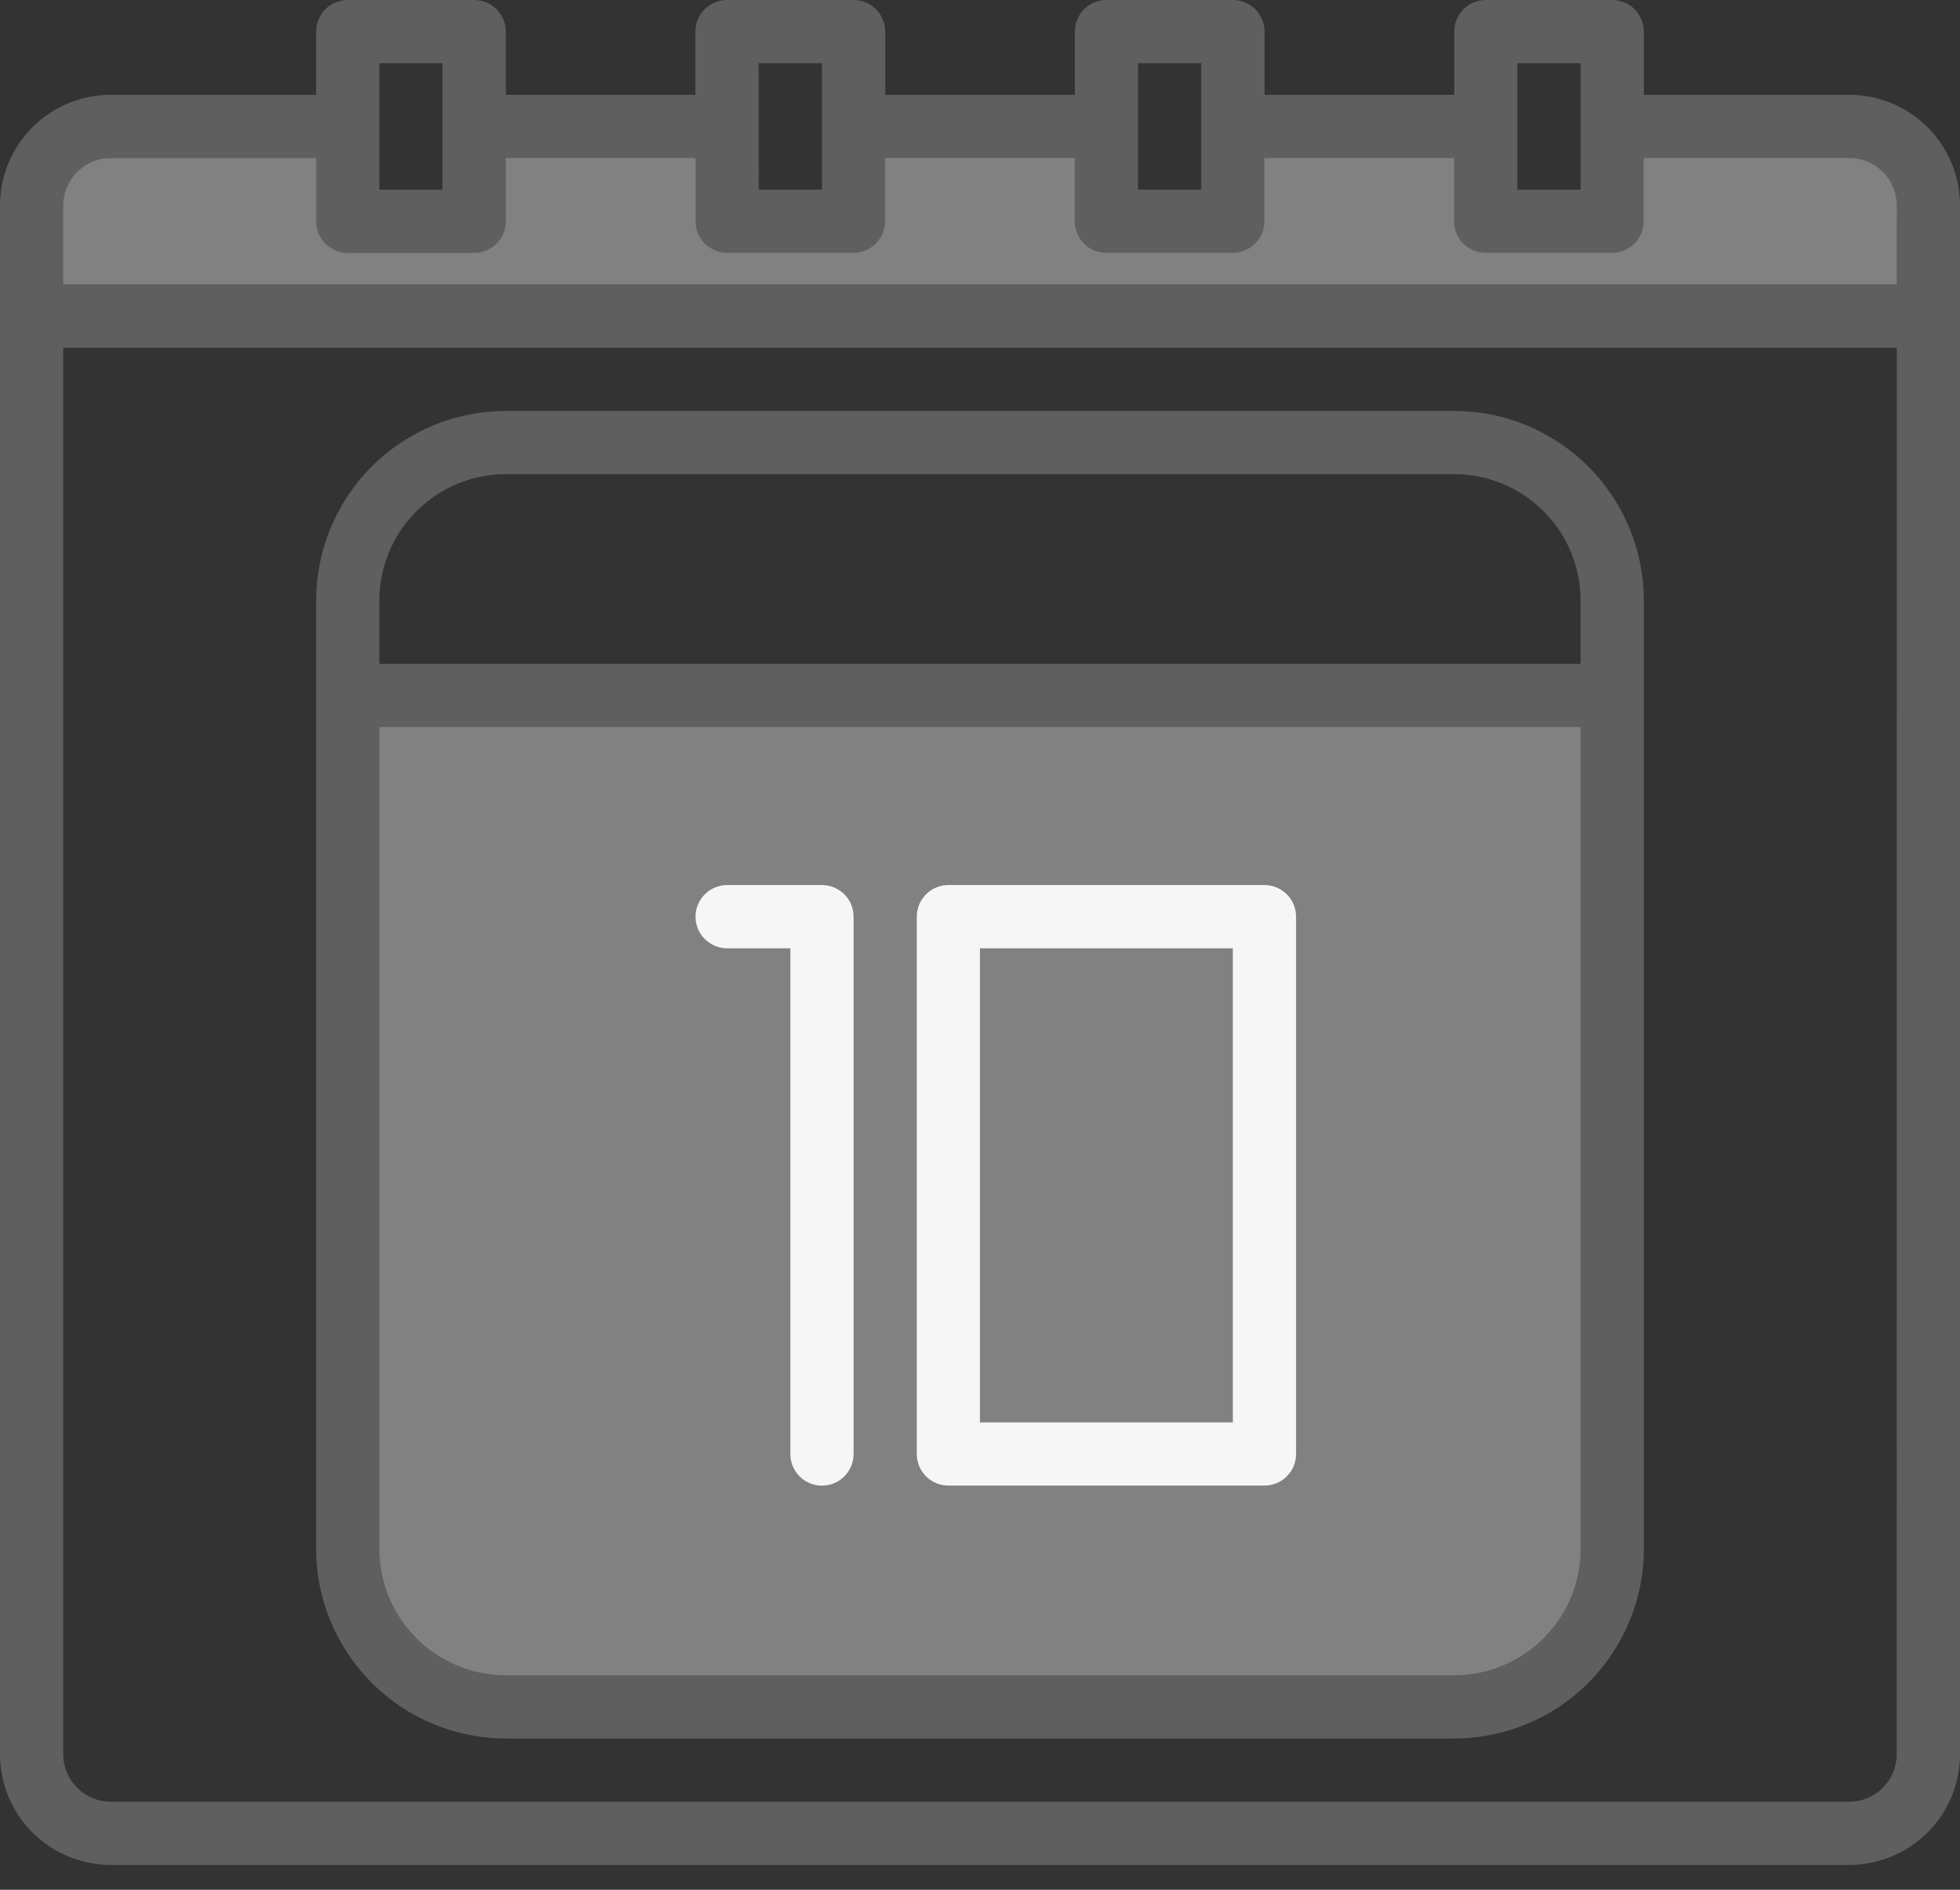 <svg width="28" height="27" viewBox="0 0 28 27" fill="none" xmlns="http://www.w3.org/2000/svg">
<rect x="0" y="0" width="28" height="27" fill="#333333" stroke="none"/>
<path d="M27.436 2.936C27.436 2.787 27.407 2.64 27.35 2.503C27.293 2.366 27.21 2.242 27.105 2.137C27 2.032 26.876 1.949 26.739 1.892C26.602 1.836 26.455 1.806 26.306 1.806H22.919V3.161H21.113V1.806H17.5V3.161H15.694V1.806H12.08V3.161H10.274V1.806H6.658V3.161H4.852V1.806H1.468C1.32 1.806 1.173 1.836 1.036 1.892C0.899 1.949 0.774 2.032 0.669 2.137C0.565 2.242 0.481 2.366 0.425 2.503C0.368 2.64 0.339 2.787 0.339 2.936V4.516H27.436V2.936Z" fill="#818181"/>
<path d="M22.919 22.128V9.936H4.854V22.128C4.854 22.727 5.092 23.301 5.516 23.724C5.939 24.148 6.513 24.386 7.112 24.386H20.661C20.957 24.386 21.251 24.328 21.525 24.214C21.799 24.101 22.048 23.934 22.258 23.725C22.468 23.515 22.634 23.266 22.747 22.992C22.861 22.718 22.919 22.424 22.919 22.128Z" fill="#818181"/>
<path d="M26.419 1.355H23.483V0.451C23.483 0.332 23.436 0.217 23.351 0.132C23.267 0.048 23.152 0 23.032 4.05806e-06H21.226C21.106 4.05806e-06 20.991 0.048 20.907 0.132C20.822 0.217 20.775 0.332 20.775 0.451V1.355H18.065V0.451C18.065 0.392 18.053 0.333 18.03 0.278C18.008 0.224 17.974 0.174 17.933 0.132C17.891 0.09 17.841 0.057 17.786 0.034C17.731 0.012 17.672 -7.99419e-05 17.613 4.05806e-06H15.806C15.687 4.05806e-06 15.572 0.048 15.487 0.132C15.403 0.217 15.355 0.332 15.355 0.451V1.355H12.646V0.451C12.646 0.392 12.634 0.333 12.611 0.278C12.588 0.223 12.555 0.173 12.513 0.132C12.47 0.09 12.42 0.056 12.366 0.034C12.31 0.011 12.252 -0 12.192 4.05806e-06H10.386C10.266 4.05806e-06 10.151 0.048 10.067 0.132C9.982 0.217 9.934 0.332 9.934 0.451V1.355H7.226V0.451C7.226 0.392 7.214 0.333 7.192 0.278C7.169 0.224 7.136 0.174 7.094 0.132C7.052 0.09 7.002 0.057 6.947 0.034C6.892 0.012 6.833 -7.99419e-05 6.774 4.05806e-06H4.968C4.908 4.05806e-06 4.85 0.012 4.795 0.034C4.74 0.057 4.69 0.09 4.648 0.132C4.607 0.174 4.573 0.224 4.551 0.279C4.528 0.333 4.516 0.392 4.516 0.451V1.355H1.58C1.161 1.355 0.759 1.522 0.463 1.819C0.167 2.115 0 2.517 0 2.936V25.064C0.001 25.483 0.167 25.885 0.463 26.181C0.76 26.478 1.161 26.644 1.581 26.645H26.419C26.838 26.644 27.24 26.478 27.537 26.181C27.833 25.885 28 25.483 28 25.064V2.936C28 2.517 27.833 2.115 27.537 1.818C27.241 1.522 26.839 1.355 26.419 1.355ZM21.677 0.903H22.581V2.71H21.677V0.903ZM16.258 0.903H17.161V2.71H16.258V0.903ZM10.838 0.903H11.742V2.71H10.839L10.838 0.903ZM5.419 0.903H6.32V2.71H5.419L5.419 0.903ZM27.096 25.064C27.096 25.244 27.024 25.416 26.898 25.543C26.771 25.67 26.598 25.741 26.419 25.742H1.581C1.401 25.741 1.229 25.67 1.102 25.543C0.975 25.416 0.903 25.244 0.903 25.064V4.968H27.097L27.096 25.064ZM27.096 4.063H0.903V2.936C0.903 2.757 0.975 2.585 1.102 2.458C1.229 2.331 1.401 2.259 1.581 2.259H4.517V3.162C4.517 3.282 4.564 3.397 4.649 3.481C4.734 3.566 4.848 3.614 4.968 3.614H6.775C6.894 3.614 7.009 3.566 7.094 3.481C7.178 3.397 7.226 3.282 7.226 3.162V2.258H9.936V3.161C9.936 3.22 9.947 3.279 9.97 3.334C9.993 3.389 10.026 3.438 10.068 3.48C10.11 3.522 10.16 3.555 10.214 3.578C10.269 3.601 10.328 3.612 10.387 3.612H12.192C12.252 3.612 12.31 3.601 12.365 3.578C12.42 3.555 12.469 3.522 12.511 3.48C12.553 3.438 12.586 3.389 12.609 3.334C12.632 3.279 12.643 3.22 12.643 3.161V2.258H15.353V3.161C15.353 3.22 15.365 3.279 15.388 3.334C15.41 3.389 15.444 3.438 15.485 3.48C15.527 3.522 15.577 3.555 15.632 3.578C15.687 3.601 15.745 3.612 15.805 3.612H17.611C17.67 3.612 17.729 3.601 17.784 3.578C17.839 3.555 17.888 3.522 17.93 3.48C17.972 3.438 18.005 3.389 18.028 3.334C18.051 3.279 18.062 3.22 18.062 3.161V2.258H20.772V3.161C20.772 3.22 20.784 3.279 20.806 3.334C20.829 3.389 20.862 3.438 20.904 3.48C20.946 3.522 20.996 3.555 21.051 3.578C21.105 3.601 21.164 3.612 21.223 3.612H23.03C23.089 3.612 23.148 3.601 23.203 3.578C23.257 3.555 23.307 3.522 23.349 3.48C23.391 3.438 23.424 3.389 23.447 3.334C23.47 3.279 23.481 3.22 23.481 3.161V2.258H26.418C26.507 2.258 26.595 2.275 26.678 2.309C26.76 2.343 26.835 2.393 26.898 2.456C26.961 2.519 27.011 2.594 27.045 2.676C27.079 2.759 27.097 2.847 27.097 2.936L27.096 4.063Z" fill="#5F5F5F"/>
<path d="M20.774 5.871H7.226C6.507 5.872 5.819 6.157 5.311 6.665C4.803 7.173 4.517 7.862 4.516 8.581V22.129C4.517 22.848 4.803 23.536 5.311 24.044C5.819 24.552 6.507 24.838 7.226 24.839H20.775C21.493 24.838 22.182 24.552 22.69 24.044C23.198 23.536 23.483 22.848 23.484 22.129V8.581C23.483 7.862 23.198 7.173 22.689 6.665C22.181 6.157 21.492 5.871 20.774 5.871ZM7.225 6.774H20.774C21.253 6.775 21.712 6.965 22.051 7.304C22.39 7.642 22.58 8.102 22.58 8.581V9.484H5.419V8.581C5.42 8.102 5.61 7.642 5.949 7.304C6.288 6.965 6.747 6.775 7.226 6.774H7.225ZM20.774 23.936H7.226C6.747 23.935 6.288 23.745 5.949 23.406C5.61 23.067 5.42 22.608 5.419 22.129V10.387H22.581V22.129C22.581 22.608 22.39 23.068 22.051 23.406C21.712 23.745 21.253 23.935 20.774 23.936Z" fill="#5F5F5F"/>
<path d="M11.742 12.645H10.388C10.268 12.645 10.153 12.693 10.068 12.778C9.984 12.862 9.936 12.977 9.936 13.097C9.936 13.217 9.984 13.332 10.068 13.416C10.153 13.501 10.268 13.549 10.388 13.549H11.291V20.775C11.291 20.894 11.338 21.009 11.423 21.094C11.508 21.179 11.623 21.226 11.742 21.226C11.862 21.226 11.977 21.179 12.062 21.094C12.146 21.009 12.194 20.894 12.194 20.775V13.097C12.194 13.037 12.182 12.979 12.16 12.924C12.137 12.869 12.104 12.819 12.062 12.777C12.02 12.736 11.97 12.702 11.915 12.68C11.86 12.657 11.802 12.645 11.742 12.645Z" fill="#F6F6F6"/>
<path d="M18.064 12.645H13.548C13.428 12.645 13.314 12.693 13.229 12.778C13.144 12.862 13.097 12.977 13.097 13.097V20.774C13.097 20.894 13.144 21.009 13.229 21.093C13.314 21.178 13.428 21.225 13.548 21.225H18.064C18.184 21.225 18.299 21.178 18.383 21.093C18.468 21.009 18.515 20.894 18.515 20.774V13.097C18.515 12.977 18.468 12.862 18.383 12.778C18.299 12.693 18.184 12.645 18.064 12.645ZM17.612 20.323H13.999V13.549H17.612V20.323Z" fill="#F6F6F6"/>
</svg>
